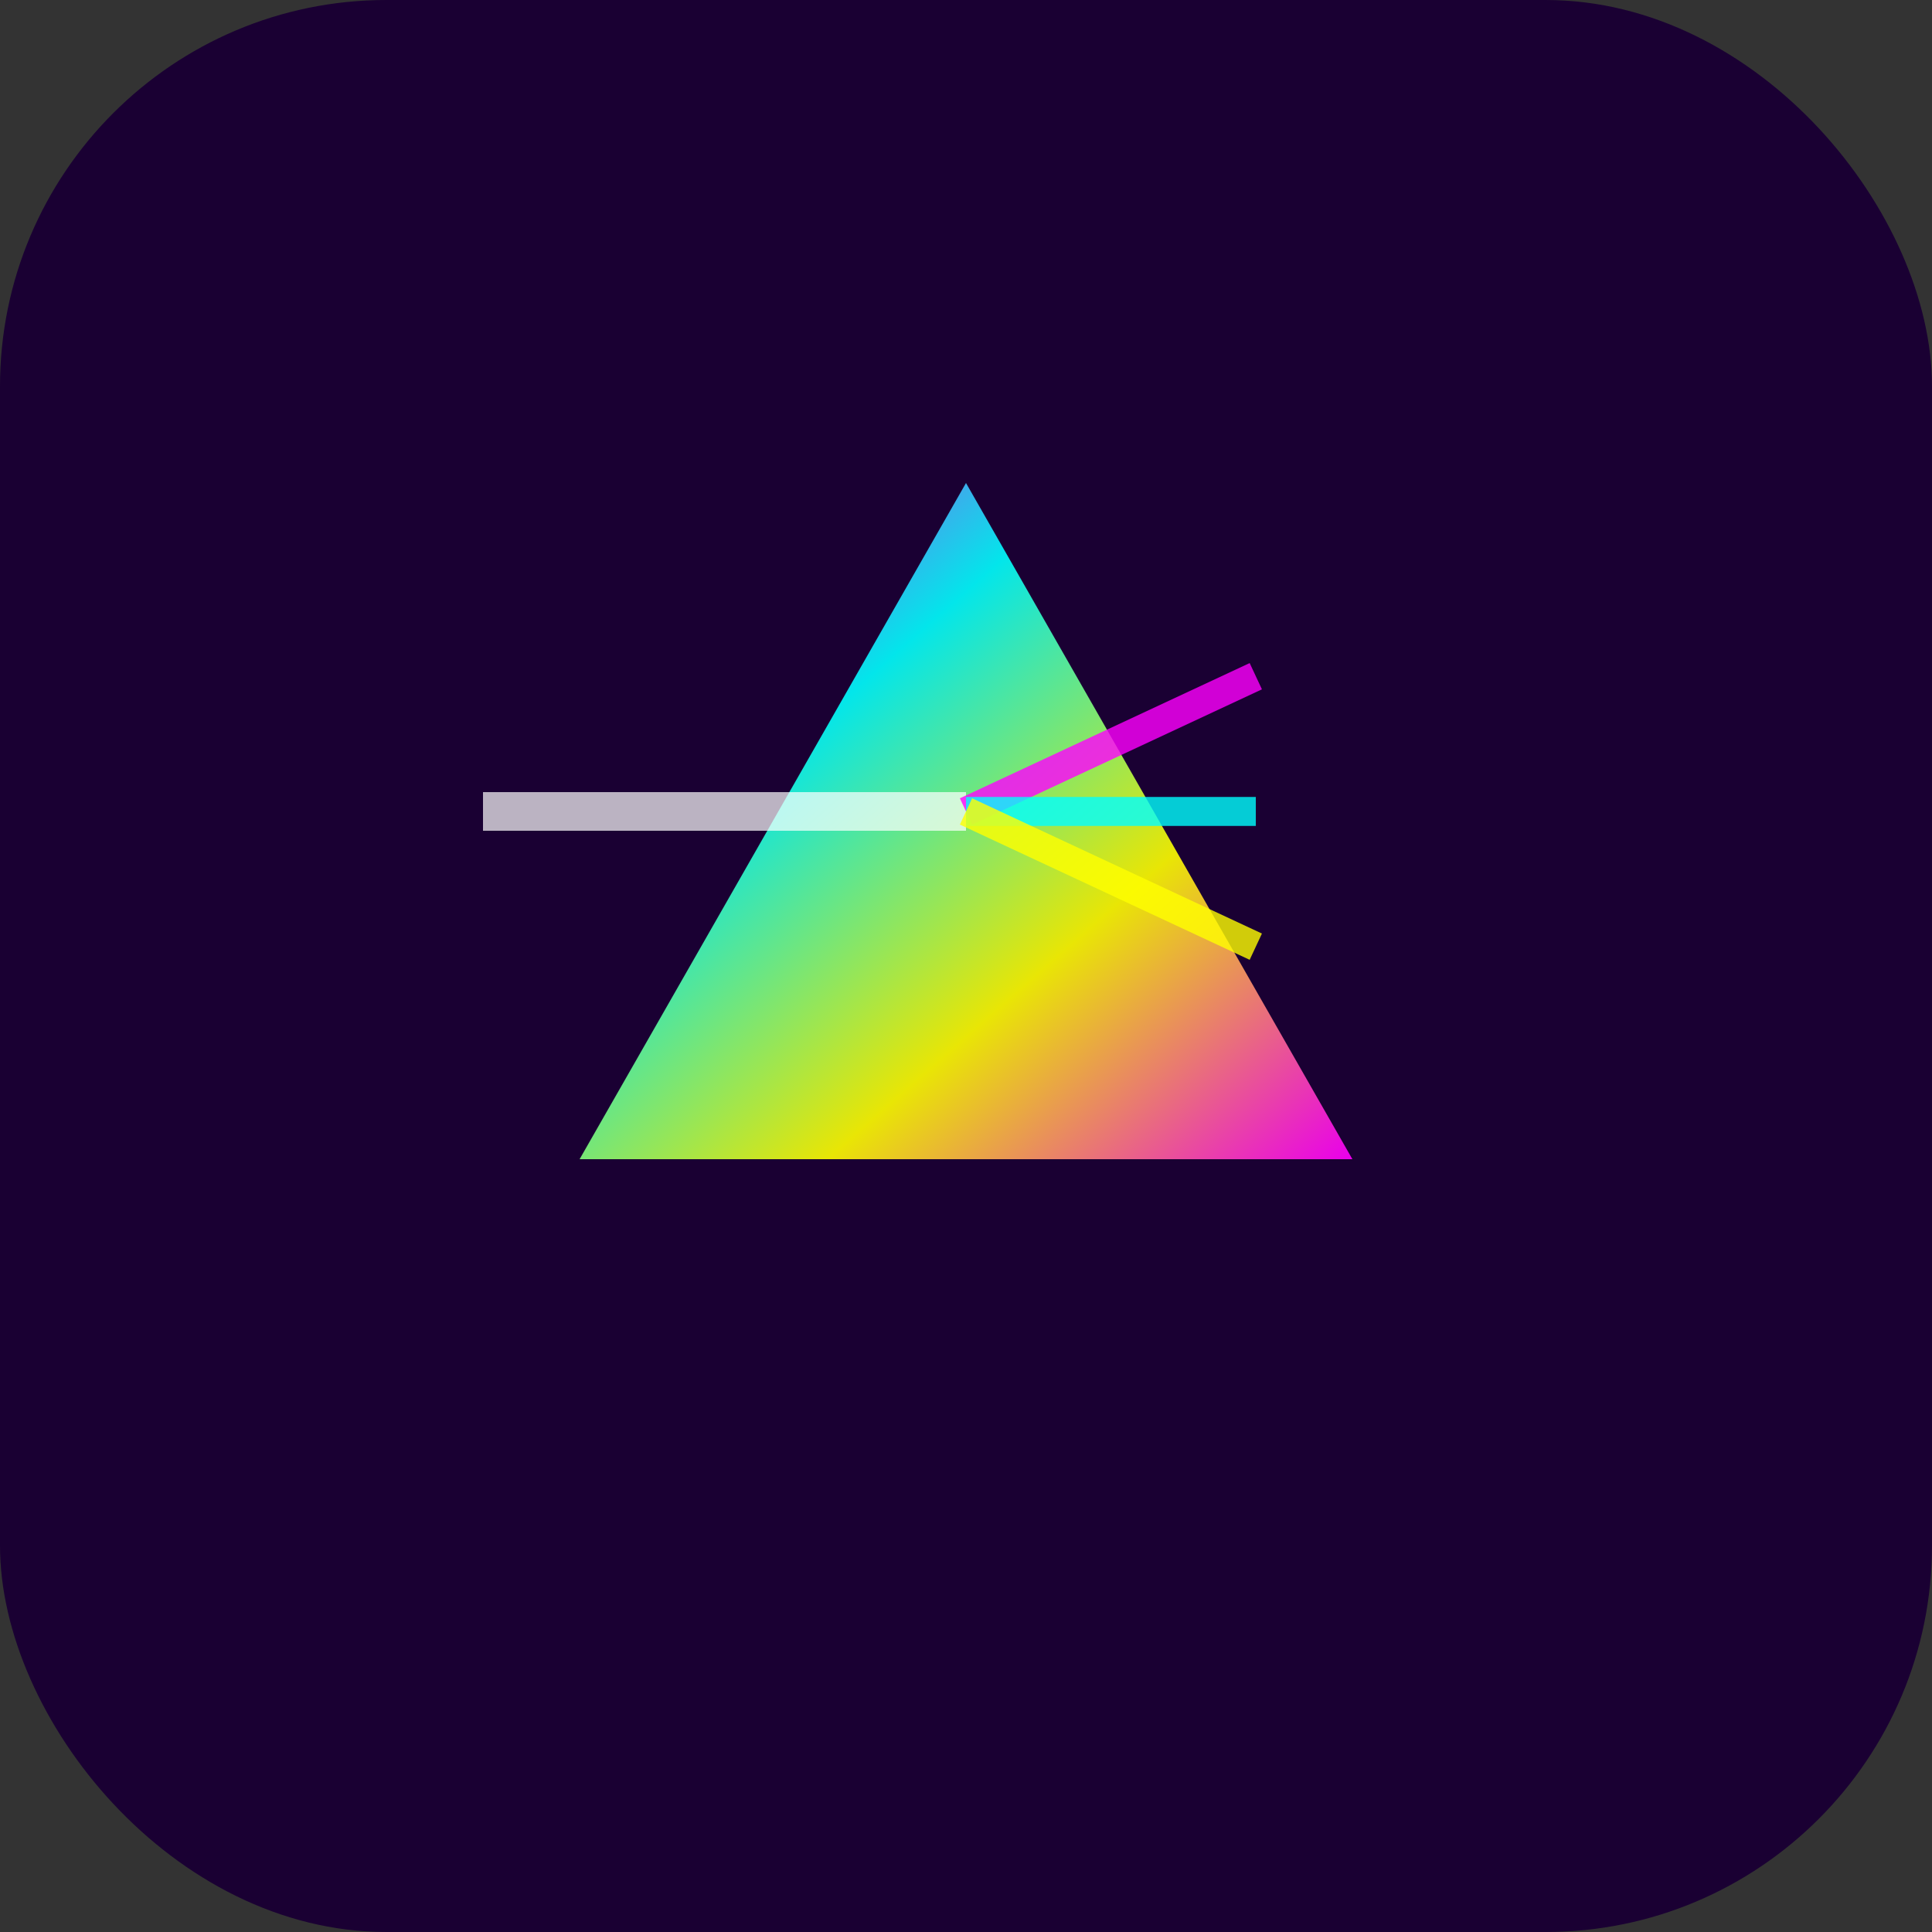 <svg xmlns="http://www.w3.org/2000/svg" viewBox="0 0 100 100" fill="none">
  <rect x="0" y="0" width="100" height="100" fill="#333333" stroke="none"/>
  <!-- Pryzm logo inspired design with prism/refraction theme -->
  <rect width="100" height="100" rx="20" fill="#1A0033"/>
  
  <!-- Prism shape with gradient -->
  <defs>
    <linearGradient id="prizmGradient" x1="0%" y1="0%" x2="100%" y2="100%">
      <stop offset="0%" style="stop-color:#FF00FF;stop-opacity:1" />
      <stop offset="33%" style="stop-color:#00FFFF;stop-opacity:1" />
      <stop offset="66%" style="stop-color:#FFFF00;stop-opacity:1" />
      <stop offset="100%" style="stop-color:#FF00FF;stop-opacity:1" />
    </linearGradient>
  </defs>
  
  <!-- Main prism triangle -->
  <path d="M 50 25 L 70 60 L 30 60 Z" fill="url(#prizmGradient)" opacity="0.9"/>
  
  <!-- Light refraction lines -->
  <path d="M 25 42 L 50 42" stroke="#FFFFFF" stroke-width="2" opacity="0.7"/>
  <path d="M 50 42 L 65 35" stroke="#FF00FF" stroke-width="1.5" opacity="0.8"/>
  <path d="M 50 42 L 65 42" stroke="#00FFFF" stroke-width="1.5" opacity="0.8"/>
  <path d="M 50 42 L 65 49" stroke="#FFFF00" stroke-width="1.5" opacity="0.8"/>
</svg>
